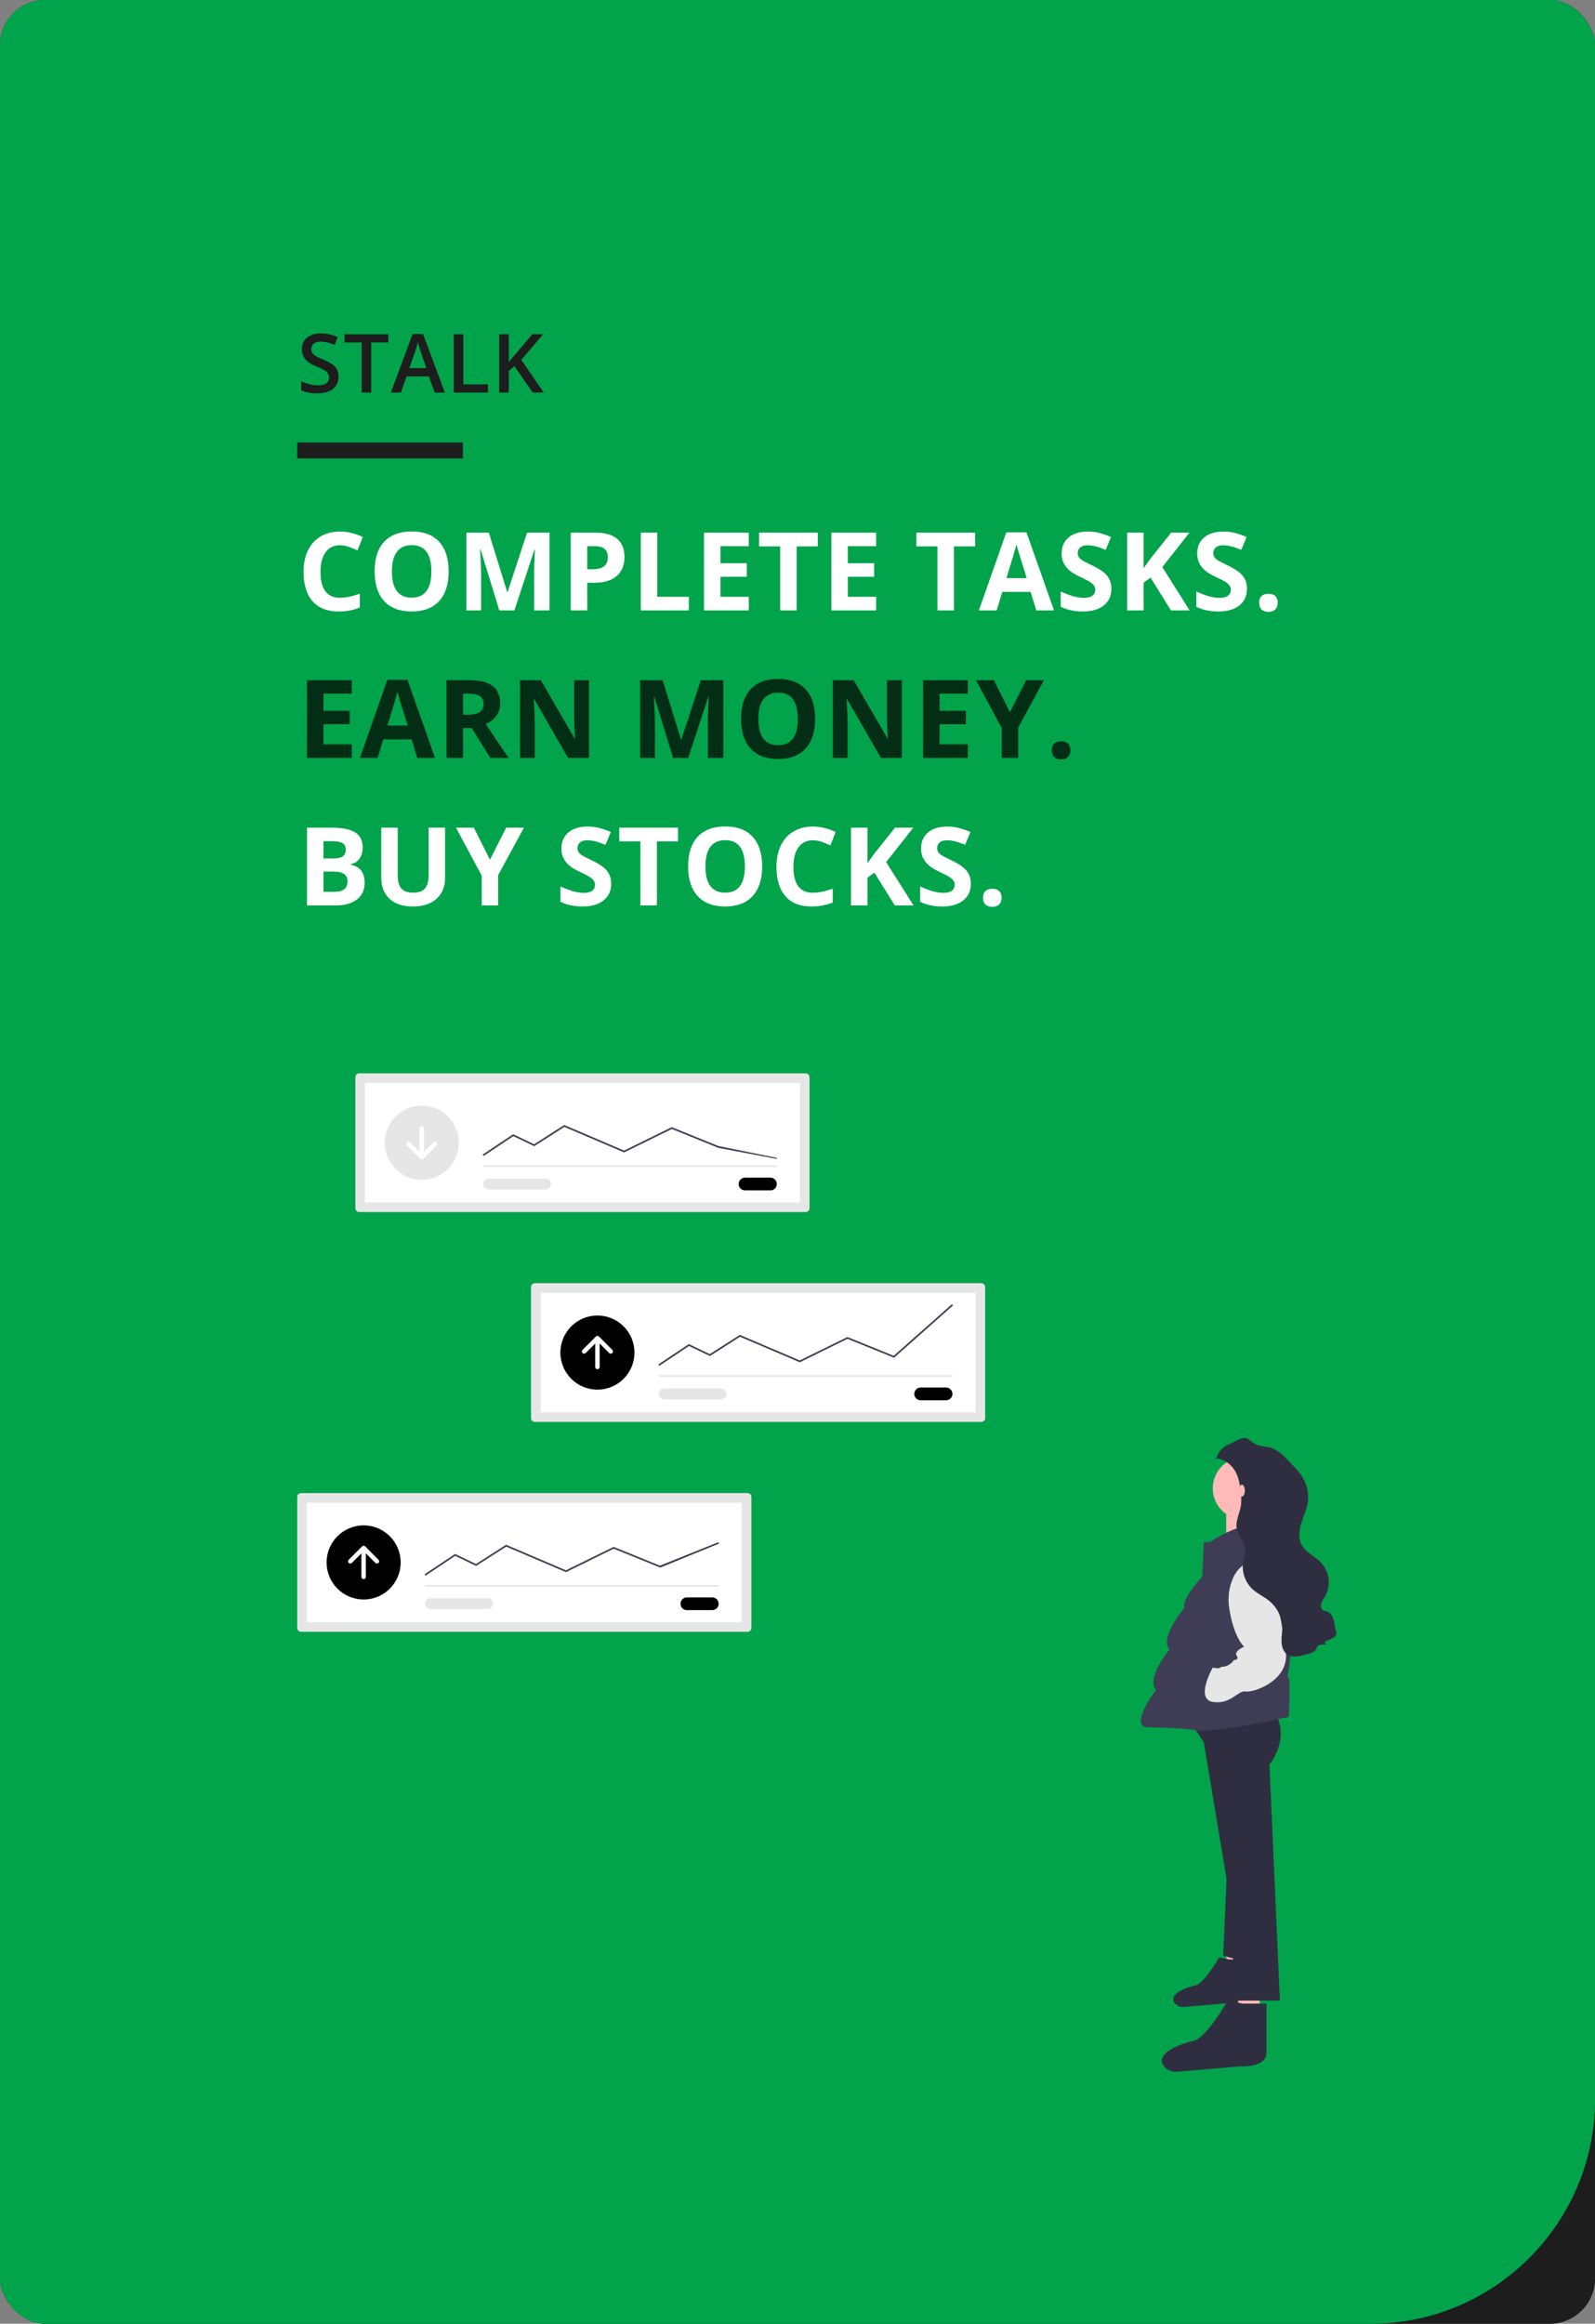<svg width="703" height="1024" viewBox="0 0 703 1024" fill="none" xmlns="http://www.w3.org/2000/svg">
<rect x="0" y="0" width="703" height="1024" fill="#808080" stroke="none"/>
<g clip-path="url(#clip0)">
<rect width="703" height="1024" rx="20" fill="#1D1D1D"/>
<rect width="1301" height="1024" fill="#1D1D1D"/>
<path d="M0 0H703V925C703 979.676 658.676 1024 604 1024H0V0Z" fill="#01A34B"/>
<path d="M149.211 166.021C149.211 168.307 148.385 170.1 146.732 171.4C145.08 172.701 142.801 173.352 139.895 173.352C136.988 173.352 134.609 172.9 132.758 171.998V168.025C133.93 168.576 135.172 169.01 136.484 169.326C137.809 169.643 139.039 169.801 140.176 169.801C141.84 169.801 143.064 169.484 143.85 168.852C144.646 168.219 145.045 167.369 145.045 166.303C145.045 165.342 144.682 164.527 143.955 163.859C143.229 163.191 141.729 162.4 139.455 161.486C137.111 160.537 135.459 159.453 134.498 158.234C133.537 157.016 133.057 155.551 133.057 153.84C133.057 151.695 133.818 150.008 135.342 148.777C136.865 147.547 138.91 146.932 141.477 146.932C143.938 146.932 146.387 147.471 148.824 148.549L147.488 151.977C145.203 151.016 143.164 150.535 141.371 150.535C140.012 150.535 138.98 150.834 138.277 151.432C137.574 152.018 137.223 152.797 137.223 153.77C137.223 154.438 137.363 155.012 137.645 155.492C137.926 155.961 138.389 156.406 139.033 156.828C139.678 157.25 140.838 157.807 142.514 158.498C144.4 159.283 145.783 160.016 146.662 160.695C147.541 161.375 148.186 162.143 148.596 162.998C149.006 163.854 149.211 164.861 149.211 166.021ZM163.603 173H159.401V150.904H151.843V147.301H171.161V150.904H163.603V173ZM191.6 173L189.033 165.863H179.207L176.693 173H172.264L181.879 147.195H186.449L196.064 173H191.6ZM187.926 162.242L185.518 155.246C185.342 154.777 185.096 154.039 184.779 153.031C184.475 152.023 184.264 151.285 184.146 150.816C183.83 152.258 183.367 153.834 182.758 155.545L180.437 162.242H187.926ZM199.997 173V147.301H204.198V169.396H215.079V173H199.997ZM239.666 173H234.797L226.728 161.363L224.25 163.385V173H220.049V147.301H224.25V159.57C225.398 158.164 226.541 156.811 227.678 155.51L234.621 147.301H239.402C234.914 152.574 231.697 156.33 229.752 158.568L239.666 173Z" fill="#1D1D1D"/>
<path d="M149.867 240.289C147.133 240.289 145.016 241.32 143.516 243.383C142.016 245.43 141.266 248.289 141.266 251.961C141.266 259.602 144.133 263.422 149.867 263.422C152.273 263.422 155.188 262.82 158.609 261.617V267.711C155.797 268.883 152.656 269.469 149.188 269.469C144.203 269.469 140.391 267.961 137.75 264.945C135.109 261.914 133.789 257.57 133.789 251.914C133.789 248.352 134.438 245.234 135.734 242.562C137.031 239.875 138.891 237.82 141.312 236.398C143.75 234.961 146.602 234.242 149.867 234.242C153.195 234.242 156.539 235.047 159.898 236.656L157.555 242.562C156.273 241.953 154.984 241.422 153.688 240.969C152.391 240.516 151.117 240.289 149.867 240.289ZM197.743 251.82C197.743 257.492 196.337 261.852 193.525 264.898C190.712 267.945 186.681 269.469 181.431 269.469C176.181 269.469 172.15 267.945 169.337 264.898C166.525 261.852 165.118 257.477 165.118 251.773C165.118 246.07 166.525 241.719 169.337 238.719C172.165 235.703 176.212 234.195 181.478 234.195C186.743 234.195 190.767 235.711 193.548 238.742C196.345 241.773 197.743 246.133 197.743 251.82ZM172.736 251.82C172.736 255.648 173.462 258.531 174.915 260.469C176.368 262.406 178.54 263.375 181.431 263.375C187.228 263.375 190.126 259.523 190.126 251.82C190.126 244.102 187.243 240.242 181.478 240.242C178.587 240.242 176.407 241.219 174.939 243.172C173.47 245.109 172.736 247.992 172.736 251.82ZM220.073 269L211.823 242.117H211.612C211.909 247.586 212.057 251.234 212.057 253.062V269H205.565V234.734H215.456L223.565 260.938H223.706L232.307 234.734H242.198V269H235.424V252.781C235.424 252.016 235.432 251.133 235.448 250.133C235.479 249.133 235.588 246.477 235.776 242.164H235.565L226.729 269H220.073ZM258.832 250.859H261.223C263.457 250.859 265.129 250.422 266.238 249.547C267.348 248.656 267.902 247.367 267.902 245.68C267.902 243.977 267.433 242.719 266.496 241.906C265.574 241.094 264.121 240.688 262.137 240.688H258.832V250.859ZM275.238 245.422C275.238 249.109 274.082 251.93 271.769 253.883C269.473 255.836 266.199 256.812 261.949 256.812H258.832V269H251.566V234.734H262.512C266.668 234.734 269.824 235.633 271.98 237.43C274.152 239.211 275.238 241.875 275.238 245.422ZM282.427 269V234.734H289.693V263H303.591V269H282.427ZM330.022 269H310.288V234.734H330.022V240.688H317.553V248.211H329.155V254.164H317.553V263H330.022V269ZM351.133 269H343.867V240.781H334.562V234.734H360.437V240.781H351.133V269ZM386.165 269H366.431V234.734H386.165V240.688H373.696V248.211H385.298V254.164H373.696V263H386.165V269ZM420.464 269H413.199V240.781H403.894V234.734H429.769V240.781H420.464V269ZM456.739 269L454.255 260.844H441.763L439.278 269H431.45L443.544 234.594H452.427L464.567 269H456.739ZM452.52 254.75C450.223 247.359 448.927 243.18 448.63 242.211C448.348 241.242 448.145 240.477 448.02 239.914C447.505 241.914 446.028 246.859 443.591 254.75H452.52ZM489.85 259.484C489.85 262.578 488.733 265.016 486.498 266.797C484.279 268.578 481.186 269.469 477.217 269.469C473.561 269.469 470.326 268.781 467.514 267.406V260.656C469.826 261.688 471.779 262.414 473.373 262.836C474.983 263.258 476.451 263.469 477.779 263.469C479.373 263.469 480.592 263.164 481.436 262.555C482.295 261.945 482.725 261.039 482.725 259.836C482.725 259.164 482.537 258.57 482.162 258.055C481.787 257.523 481.233 257.016 480.498 256.531C479.779 256.047 478.303 255.273 476.068 254.211C473.975 253.227 472.404 252.281 471.358 251.375C470.311 250.469 469.475 249.414 468.85 248.211C468.225 247.008 467.912 245.602 467.912 243.992C467.912 240.961 468.936 238.578 470.983 236.844C473.045 235.109 475.889 234.242 479.514 234.242C481.295 234.242 482.99 234.453 484.6 234.875C486.225 235.297 487.92 235.891 489.686 236.656L487.342 242.305C485.514 241.555 483.998 241.031 482.795 240.734C481.608 240.438 480.436 240.289 479.279 240.289C477.904 240.289 476.85 240.609 476.115 241.25C475.381 241.891 475.014 242.727 475.014 243.758C475.014 244.398 475.162 244.961 475.459 245.445C475.756 245.914 476.225 246.375 476.865 246.828C477.522 247.266 479.061 248.062 481.483 249.219C484.686 250.75 486.881 252.289 488.068 253.836C489.256 255.367 489.85 257.25 489.85 259.484ZM524.343 269H516.093L507.117 254.562L504.046 256.766V269H496.781V234.734H504.046V250.414L506.906 246.383L516.187 234.734H524.249L512.296 249.898L524.343 269ZM549.602 259.484C549.602 262.578 548.485 265.016 546.251 266.797C544.032 268.578 540.938 269.469 536.969 269.469C533.313 269.469 530.079 268.781 527.266 267.406V260.656C529.579 261.688 531.532 262.414 533.126 262.836C534.735 263.258 536.204 263.469 537.532 263.469C539.126 263.469 540.344 263.164 541.188 262.555C542.047 261.945 542.477 261.039 542.477 259.836C542.477 259.164 542.29 258.57 541.915 258.055C541.54 257.523 540.985 257.016 540.251 256.531C539.532 256.047 538.055 255.273 535.821 254.211C533.727 253.227 532.157 252.281 531.11 251.375C530.063 250.469 529.227 249.414 528.602 248.211C527.977 247.008 527.665 245.602 527.665 243.992C527.665 240.961 528.688 238.578 530.735 236.844C532.797 235.109 535.641 234.242 539.266 234.242C541.047 234.242 542.743 234.453 544.352 234.875C545.977 235.297 547.672 235.891 549.438 236.656L547.094 242.305C545.266 241.555 543.751 241.031 542.547 240.734C541.36 240.438 540.188 240.289 539.032 240.289C537.657 240.289 536.602 240.609 535.868 241.25C535.133 241.891 534.766 242.727 534.766 243.758C534.766 244.398 534.915 244.961 535.212 245.445C535.508 245.914 535.977 246.375 536.618 246.828C537.274 247.266 538.813 248.062 541.235 249.219C544.438 250.75 546.633 252.289 547.821 253.836C549.008 255.367 549.602 257.25 549.602 259.484ZM554.963 265.648C554.963 264.336 555.314 263.344 556.017 262.672C556.721 262 557.744 261.664 559.088 261.664C560.385 261.664 561.385 262.008 562.088 262.695C562.807 263.383 563.166 264.367 563.166 265.648C563.166 266.883 562.807 267.859 562.088 268.578C561.369 269.281 560.369 269.633 559.088 269.633C557.775 269.633 556.76 269.289 556.041 268.602C555.322 267.898 554.963 266.914 554.963 265.648ZM135.312 364.734H145.977C150.836 364.734 154.359 365.43 156.547 366.82C158.75 368.195 159.852 370.391 159.852 373.406C159.852 375.453 159.367 377.133 158.398 378.445C157.445 379.758 156.172 380.547 154.578 380.812V381.047C156.75 381.531 158.312 382.438 159.266 383.766C160.234 385.094 160.719 386.859 160.719 389.062C160.719 392.188 159.586 394.625 157.32 396.375C155.07 398.125 152.008 399 148.133 399H135.312V364.734ZM142.578 378.305H146.797C148.766 378.305 150.188 378 151.062 377.391C151.953 376.781 152.398 375.773 152.398 374.367C152.398 373.055 151.914 372.117 150.945 371.555C149.992 370.977 148.477 370.688 146.398 370.688H142.578V378.305ZM142.578 384.07V393H147.312C149.312 393 150.789 392.617 151.742 391.852C152.695 391.086 153.172 389.914 153.172 388.336C153.172 385.492 151.141 384.07 147.078 384.07H142.578ZM196.173 364.734V386.906C196.173 389.438 195.603 391.656 194.462 393.562C193.337 395.469 191.704 396.93 189.564 397.945C187.423 398.961 184.892 399.469 181.97 399.469C177.564 399.469 174.142 398.344 171.704 396.094C169.267 393.828 168.048 390.734 168.048 386.812V364.734H175.29V385.711C175.29 388.352 175.822 390.289 176.884 391.523C177.947 392.758 179.704 393.375 182.158 393.375C184.533 393.375 186.251 392.758 187.314 391.523C188.392 390.273 188.931 388.32 188.931 385.664V364.734H196.173ZM215.948 378.844L223.096 364.734H230.924L219.557 385.664V399H212.338V385.898L200.971 364.734H208.846L215.948 378.844ZM269.372 389.484C269.372 392.578 268.255 395.016 266.021 396.797C263.802 398.578 260.708 399.469 256.739 399.469C253.083 399.469 249.849 398.781 247.036 397.406V390.656C249.349 391.688 251.302 392.414 252.896 392.836C254.505 393.258 255.974 393.469 257.302 393.469C258.896 393.469 260.114 393.164 260.958 392.555C261.817 391.945 262.247 391.039 262.247 389.836C262.247 389.164 262.06 388.57 261.685 388.055C261.31 387.523 260.755 387.016 260.021 386.531C259.302 386.047 257.825 385.273 255.591 384.211C253.497 383.227 251.927 382.281 250.88 381.375C249.833 380.469 248.997 379.414 248.372 378.211C247.747 377.008 247.435 375.602 247.435 373.992C247.435 370.961 248.458 368.578 250.505 366.844C252.567 365.109 255.411 364.242 259.036 364.242C260.817 364.242 262.513 364.453 264.122 364.875C265.747 365.297 267.442 365.891 269.208 366.656L266.864 372.305C265.036 371.555 263.521 371.031 262.317 370.734C261.13 370.438 259.958 370.289 258.802 370.289C257.427 370.289 256.372 370.609 255.638 371.25C254.903 371.891 254.536 372.727 254.536 373.758C254.536 374.398 254.685 374.961 254.982 375.445C255.278 375.914 255.747 376.375 256.388 376.828C257.044 377.266 258.583 378.062 261.005 379.219C264.208 380.75 266.403 382.289 267.591 383.836C268.778 385.367 269.372 387.25 269.372 389.484ZM289.522 399H282.256V370.781H272.952V364.734H298.827V370.781H289.522V399ZM335.922 381.82C335.922 387.492 334.515 391.852 331.703 394.898C328.89 397.945 324.859 399.469 319.609 399.469C314.359 399.469 310.328 397.945 307.515 394.898C304.703 391.852 303.297 387.477 303.297 381.773C303.297 376.07 304.703 371.719 307.515 368.719C310.343 365.703 314.39 364.195 319.656 364.195C324.922 364.195 328.945 365.711 331.726 368.742C334.523 371.773 335.922 376.133 335.922 381.82ZM310.914 381.82C310.914 385.648 311.64 388.531 313.093 390.469C314.547 392.406 316.718 393.375 319.609 393.375C325.406 393.375 328.304 389.523 328.304 381.82C328.304 374.102 325.422 370.242 319.656 370.242C316.765 370.242 314.586 371.219 313.117 373.172C311.648 375.109 310.914 377.992 310.914 381.82ZM358.298 370.289C355.563 370.289 353.446 371.32 351.946 373.383C350.446 375.43 349.696 378.289 349.696 381.961C349.696 389.602 352.563 393.422 358.298 393.422C360.704 393.422 363.618 392.82 367.04 391.617V397.711C364.227 398.883 361.087 399.469 357.618 399.469C352.634 399.469 348.821 397.961 346.181 394.945C343.54 391.914 342.22 387.57 342.22 381.914C342.22 378.352 342.868 375.234 344.165 372.562C345.462 369.875 347.321 367.82 349.743 366.398C352.181 364.961 355.032 364.242 358.298 364.242C361.626 364.242 364.97 365.047 368.329 366.656L365.985 372.562C364.704 371.953 363.415 371.422 362.118 370.969C360.821 370.516 359.548 370.289 358.298 370.289ZM402.635 399H394.385L385.408 384.562L382.338 386.766V399H375.072V364.734H382.338V380.414L385.197 376.383L394.479 364.734H402.541L390.588 379.898L402.635 399ZM427.894 389.484C427.894 392.578 426.777 395.016 424.543 396.797C422.324 398.578 419.23 399.469 415.261 399.469C411.605 399.469 408.371 398.781 405.558 397.406V390.656C407.871 391.688 409.824 392.414 411.418 392.836C413.027 393.258 414.496 393.469 415.824 393.469C417.418 393.469 418.636 393.164 419.48 392.555C420.339 391.945 420.769 391.039 420.769 389.836C420.769 389.164 420.582 388.57 420.207 388.055C419.832 387.523 419.277 387.016 418.543 386.531C417.824 386.047 416.347 385.273 414.113 384.211C412.019 383.227 410.449 382.281 409.402 381.375C408.355 380.469 407.519 379.414 406.894 378.211C406.269 377.008 405.957 375.602 405.957 373.992C405.957 370.961 406.98 368.578 409.027 366.844C411.089 365.109 413.933 364.242 417.558 364.242C419.339 364.242 421.035 364.453 422.644 364.875C424.269 365.297 425.964 365.891 427.73 366.656L425.386 372.305C423.558 371.555 422.043 371.031 420.839 370.734C419.652 370.438 418.48 370.289 417.324 370.289C415.949 370.289 414.894 370.609 414.16 371.25C413.425 371.891 413.058 372.727 413.058 373.758C413.058 374.398 413.207 374.961 413.503 375.445C413.8 375.914 414.269 376.375 414.91 376.828C415.566 377.266 417.105 378.062 419.527 379.219C422.73 380.75 424.925 382.289 426.113 383.836C427.3 385.367 427.894 387.25 427.894 389.484ZM433.255 395.648C433.255 394.336 433.606 393.344 434.309 392.672C435.013 392 436.036 391.664 437.38 391.664C438.677 391.664 439.677 392.008 440.38 392.695C441.098 393.383 441.458 394.367 441.458 395.648C441.458 396.883 441.098 397.859 440.38 398.578C439.661 399.281 438.661 399.633 437.38 399.633C436.067 399.633 435.052 399.289 434.333 398.602C433.614 397.898 433.255 396.914 433.255 395.648Z" fill="white"/>
<path d="M155.047 334H135.312V299.734H155.047V305.688H142.578V313.211H154.18V319.164H142.578V328H155.047V334ZM183.915 334L181.431 325.844H168.939L166.454 334H158.626L170.72 299.594H179.603L191.743 334H183.915ZM179.697 319.75C177.4 312.359 176.103 308.18 175.806 307.211C175.525 306.242 175.322 305.477 175.197 304.914C174.681 306.914 173.204 311.859 170.767 319.75H179.697ZM204.065 314.945H206.409C208.706 314.945 210.401 314.562 211.495 313.797C212.588 313.031 213.135 311.828 213.135 310.188C213.135 308.562 212.573 307.406 211.448 306.719C210.338 306.031 208.612 305.688 206.268 305.688H204.065V314.945ZM204.065 320.852V334H196.799V299.734H206.784C211.44 299.734 214.885 300.586 217.12 302.289C219.354 303.977 220.471 306.547 220.471 310C220.471 312.016 219.917 313.812 218.807 315.391C217.698 316.953 216.127 318.18 214.096 319.07C219.252 326.773 222.612 331.75 224.174 334H216.112L207.932 320.852H204.065ZM259.605 334H250.371L235.465 308.078H235.254C235.551 312.656 235.699 315.922 235.699 317.875V334H229.207V299.734H238.371L253.254 325.398H253.418C253.183 320.945 253.066 317.797 253.066 315.953V299.734H259.605V334ZM296.67 334L288.42 307.117H288.209C288.506 312.586 288.655 316.234 288.655 318.062V334H282.163V299.734H292.053L300.163 325.938H300.303L308.905 299.734H318.795V334H312.022V317.781C312.022 317.016 312.03 316.133 312.045 315.133C312.077 314.133 312.186 311.477 312.373 307.164H312.163L303.327 334H296.67ZM359.265 316.82C359.265 322.492 357.859 326.852 355.047 329.898C352.234 332.945 348.203 334.469 342.953 334.469C337.703 334.469 333.672 332.945 330.859 329.898C328.047 326.852 326.64 322.477 326.64 316.773C326.64 311.07 328.047 306.719 330.859 303.719C333.687 300.703 337.734 299.195 343 299.195C348.265 299.195 352.289 300.711 355.07 303.742C357.867 306.773 359.265 311.133 359.265 316.82ZM334.258 316.82C334.258 320.648 334.984 323.531 336.437 325.469C337.89 327.406 340.062 328.375 342.953 328.375C348.75 328.375 351.648 324.523 351.648 316.82C351.648 309.102 348.765 305.242 343 305.242C340.109 305.242 337.929 306.219 336.461 308.172C334.992 310.109 334.258 312.992 334.258 316.82ZM397.485 334H388.251L373.345 308.078H373.134C373.431 312.656 373.579 315.922 373.579 317.875V334H367.087V299.734H376.251L391.134 325.398H391.298C391.063 320.945 390.946 317.797 390.946 315.953V299.734H397.485V334ZM426.588 334H406.854V299.734H426.588V305.688H414.119V313.211H425.721V319.164H414.119V328H426.588V334ZM445.144 313.844L452.293 299.734H460.121L448.753 320.664V334H441.535V320.898L430.168 299.734H438.043L445.144 313.844ZM463.583 330.648C463.583 329.336 463.934 328.344 464.638 327.672C465.341 327 466.364 326.664 467.708 326.664C469.005 326.664 470.005 327.008 470.708 327.695C471.427 328.383 471.786 329.367 471.786 330.648C471.786 331.883 471.427 332.859 470.708 333.578C469.989 334.281 468.989 334.633 467.708 334.633C466.395 334.633 465.38 334.289 464.661 333.602C463.942 332.898 463.583 331.914 463.583 330.648Z" fill="#022E16"/>
<rect x="131" y="195" width="73" height="7" fill="#1D1D1D"/>
<g clip-path="url(#clip1)">
<path d="M540.527 859.822V868.072L547.397 868.53L546.939 858.907L540.527 859.822Z" fill="#FEB9B9"/>
<path d="M541.901 863.489L537.32 862.573C537.32 862.573 530.908 874.029 526.786 874.946C523.179 875.748 514.662 878.656 517.806 882.747C518.278 883.334 518.889 883.794 519.584 884.085C520.279 884.376 521.035 884.488 521.784 884.412L541.443 882.735C541.443 882.735 549.229 883.193 549.229 878.61V863.487L541.901 863.489Z" fill="#2F2E41"/>
<path d="M541.1 817.12L539.127 861.867L551.623 865.158L541.1 817.12Z" fill="#2F2E41"/>
<path d="M545.704 877.661V889.506L555.569 890.164L554.911 876.345L545.704 877.661Z" fill="#FEB9B9"/>
<path d="M525.316 759.87L530.577 767.766L542.415 838.835L544.389 881.611H564.12L559.516 777.639C559.516 777.639 568.723 766.452 562.147 755.266L525.316 759.87Z" fill="#2F2E41"/>
<path d="M547.677 882.925L541.1 881.609C541.1 881.609 531.892 898.061 525.973 899.376C520.899 900.504 509.061 904.533 512.823 910.219C513.48 911.167 514.378 911.922 515.424 912.406C516.471 912.889 517.627 913.083 518.774 912.968L547.022 910.562C547.022 910.562 558.202 911.221 558.202 904.64V882.925H547.677Z" fill="#2F2E41"/>
<path d="M548.335 669.717C555.963 669.717 562.146 663.53 562.146 655.898C562.146 648.266 555.963 642.079 548.335 642.079C540.707 642.079 534.524 648.266 534.524 655.898C534.524 663.53 540.707 669.717 548.335 669.717Z" fill="#FEB9B9"/>
<path d="M540.443 663.136V682.878C540.443 683.536 555.569 681.562 555.569 681.562C555.569 681.562 556.227 663.137 556.227 661.163L540.443 663.136Z" fill="#FEB9B9"/>
<path d="M556.885 671.692C556.885 671.692 548.335 669.717 533.208 679.588H530.578L529.92 694.723C529.92 694.723 520.713 704.595 522.028 708.543C522.028 708.543 510.848 721.704 515.451 726.968C515.451 726.968 504.928 739.471 509.532 744.735C509.532 744.735 498.352 759.212 504.928 761.187C504.928 761.187 519.397 761.187 527.289 762.503C535.181 763.819 568.064 756.581 568.064 756.581C568.064 756.581 568.722 739.471 568.064 739.471H567.407C567.407 739.471 570.037 723.678 568.722 723.019C568.722 723.019 569.38 705.252 567.407 704.594L556.885 671.692Z" fill="#3F3D56"/>
<path d="M554.773 686.844C552.36 687.172 550.07 688.105 548.114 689.556C546.158 691.006 544.6 692.928 543.584 695.142C541.683 699.334 541.048 703.991 541.757 708.54C543.73 721.702 548.334 725.649 548.334 725.649C548.334 725.649 543.73 727.623 545.045 729.597C546.361 731.572 543.73 731.572 543.73 731.572C543.73 731.572 543.73 732.23 541.757 733.546C539.784 734.862 538.468 734.204 537.81 734.862C537.153 735.52 534.522 734.862 534.522 734.862C534.522 734.862 526.63 748.681 534.522 749.997C542.414 751.314 545.702 744.733 548.991 745.391C552.279 746.049 568.063 740.784 566.747 728.281C565.432 715.778 559.513 686.166 554.909 686.825L554.773 686.844Z" fill="#E6E6E6"/>
<path d="M536.133 642.731C536.47 641.372 537.121 640.112 538.035 639.051C538.948 637.99 540.098 637.16 541.391 636.626C543.979 635.583 547.72 632.585 550.068 634.094C551.115 634.767 552.016 635.661 553.105 636.267C554.864 637.243 556.946 637.381 558.932 637.706C563.926 638.527 568.11 644.039 571.6 647.709C575.089 651.378 577.104 656.55 576.477 661.574C576.063 664.889 574.574 667.958 573.589 671.15C572.604 674.342 572.162 677.966 573.759 680.897C575.59 684.262 579.548 685.806 582.22 688.55C584.078 690.544 585.249 693.08 585.564 695.788C585.879 698.495 585.32 701.233 583.97 703.6C583.286 704.536 582.729 705.559 582.314 706.642C582.004 707.759 582.279 709.163 583.307 709.698C583.777 709.882 584.262 710.022 584.758 710.115C586.405 710.612 587.409 712.304 587.849 713.969C588.288 715.634 588.326 717.394 588.867 719.029C590.189 723.021 581.101 722.59 584.757 724.664C577.533 724.47 583.229 727.134 576.238 728.967C573.233 729.754 569.764 730.833 567.251 729.007C565.528 727.755 564.871 725.468 564.822 723.341C564.773 721.214 565.216 719.093 565.17 716.963C565.066 714.656 564.456 712.401 563.384 710.356C562.312 708.311 560.803 706.527 558.966 705.13C556.813 703.461 554.282 702.305 552.246 700.494C550.516 698.92 549.213 696.932 548.461 694.717C547.708 692.502 547.53 690.132 547.943 687.829C548.258 686.176 548.883 684.55 548.79 682.87C548.604 679.554 545.72 676.96 545.101 673.697C544.451 670.27 546.4 666.93 546.943 663.487C547.193 661.39 547.156 659.268 546.831 657.18C546.423 653.717 545.807 650.124 543.755 647.305C541.824 644.654 539.152 642.894 535.879 642.7C534.824 642.638 536.301 641.733 535.879 642.7" fill="#2F2E41"/>
<path d="M547.348 659.518C548.075 659.518 548.664 658.339 548.664 656.885C548.664 655.431 548.075 654.253 547.348 654.253C546.622 654.253 546.033 655.431 546.033 656.885C546.033 658.339 546.622 659.518 547.348 659.518Z" fill="#FEB9B9"/>
<path d="M158.317 473C157.868 473 157.438 473.179 157.121 473.496C156.804 473.814 156.625 474.244 156.625 474.693V532.438C156.625 532.887 156.804 533.317 157.121 533.635C157.438 533.952 157.868 534.131 158.317 534.131H355.105C355.553 534.131 355.983 533.952 356.3 533.635C356.618 533.317 356.796 532.887 356.797 532.438V474.693C356.796 474.244 356.618 473.814 356.3 473.496C355.983 473.179 355.553 473 355.105 473H158.317Z" fill="#E6E6E6"/>
<path d="M160.865 529.889H352.556V477.242H160.865V529.889Z" fill="white"/>
<path d="M328.36 518.967C327.616 518.967 326.903 519.262 326.378 519.788C325.852 520.314 325.557 521.027 325.557 521.771C325.557 522.515 325.852 523.228 326.378 523.754C326.903 524.28 327.616 524.576 328.36 524.576H339.571C340.314 524.576 341.027 524.28 341.553 523.754C342.079 523.228 342.374 522.515 342.374 521.771C342.374 521.027 342.079 520.314 341.553 519.788C341.027 519.262 340.314 518.967 339.571 518.967H328.36Z" fill="black"/>
<path d="M342.374 513.527H212.951V514.265H342.374V513.527Z" fill="#E6E6E6"/>
<path d="M185.897 519.9C194.913 519.9 202.222 512.587 202.222 503.565C202.222 494.544 194.913 487.231 185.897 487.231C176.881 487.231 169.572 494.544 169.572 503.565C169.572 512.587 176.881 519.9 185.897 519.9Z" fill="#E6E6E6"/>
<path d="M213.157 509.406L212.748 508.792L226.196 499.821L235.419 504.251L248.684 495.771L248.863 495.847L275.072 507.034L296.086 496.705L316.491 504.983L342.131 510.198L342.62 510.75L316.638 505.839L296.114 497.513L275.092 507.845L248.752 496.602L235.469 505.093L226.255 500.668L213.157 509.406Z" fill="#3F3D56"/>
<path d="M215.347 519.353C214.718 519.363 214.119 519.621 213.677 520.069C213.236 520.518 212.989 521.122 212.989 521.751C212.989 522.381 213.236 522.985 213.677 523.433C214.119 523.882 214.718 524.139 215.347 524.149H240.421C241.056 524.159 241.669 523.915 242.125 523.473C242.581 523.031 242.843 522.425 242.853 521.79C242.863 521.154 242.621 520.541 242.179 520.084C241.737 519.627 241.133 519.364 240.498 519.353C240.472 519.353 240.446 519.353 240.421 519.353H215.347Z" fill="#E6E6E6"/>
<path d="M192.464 503.363C192.373 503.272 192.265 503.199 192.146 503.15C192.028 503.101 191.9 503.076 191.772 503.076C191.643 503.076 191.516 503.101 191.397 503.15C191.278 503.199 191.17 503.272 191.079 503.363L186.876 507.568V497.198C186.876 496.938 186.772 496.69 186.589 496.507C186.405 496.324 186.157 496.221 185.897 496.221C185.638 496.221 185.389 496.324 185.206 496.507C185.022 496.69 184.919 496.938 184.918 497.198V507.568L180.715 503.363C180.624 503.271 180.516 503.199 180.398 503.149C180.279 503.1 180.151 503.074 180.023 503.074C179.894 503.074 179.766 503.099 179.647 503.149C179.528 503.198 179.42 503.27 179.329 503.361C179.238 503.452 179.166 503.56 179.117 503.679C179.068 503.799 179.042 503.926 179.042 504.055C179.043 504.184 179.068 504.311 179.118 504.43C179.167 504.549 179.239 504.657 179.331 504.748L185.205 510.626C185.389 510.81 185.638 510.913 185.897 510.913C186.157 510.913 186.406 510.81 186.59 510.626L192.464 504.748C192.648 504.564 192.751 504.315 192.751 504.055C192.751 503.795 192.648 503.546 192.464 503.363V503.363Z" fill="white"/>
<path d="M235.737 565.481C235.288 565.482 234.858 565.66 234.541 565.978C234.224 566.295 234.045 566.726 234.045 567.174V624.919C234.045 625.368 234.224 625.799 234.541 626.116C234.858 626.433 235.288 626.612 235.737 626.612H432.525C432.974 626.612 433.404 626.433 433.721 626.116C434.038 625.799 434.217 625.368 434.217 624.919V567.174C434.217 566.726 434.038 566.295 433.721 565.978C433.404 565.66 432.974 565.482 432.525 565.481H235.737Z" fill="#E6E6E6"/>
<path d="M238.285 622.37H429.977V569.724H238.285V622.37Z" fill="white"/>
<path d="M405.78 611.449C405.037 611.449 404.324 611.744 403.798 612.27C403.272 612.796 402.977 613.51 402.977 614.254C402.977 614.997 403.272 615.711 403.798 616.237C404.324 616.763 405.037 617.058 405.78 617.058H416.99C417.734 617.058 418.447 616.763 418.972 616.237C419.498 615.711 419.793 614.997 419.793 614.254C419.793 613.51 419.498 612.796 418.972 612.27C418.447 611.744 417.734 611.449 416.99 611.449H405.779H405.78Z" fill="black"/>
<path d="M419.795 606.009H290.371V606.747H419.795V606.009Z" fill="#E6E6E6"/>
<path d="M263.317 612.382C272.333 612.382 279.642 605.069 279.642 596.047C279.642 587.026 272.333 579.713 263.317 579.713C254.301 579.713 246.992 587.026 246.992 596.047C246.992 605.069 254.301 612.382 263.317 612.382Z" fill="black"/>
<path d="M290.576 601.888L290.166 601.274L303.615 592.303L312.838 596.733L326.103 588.253L326.282 588.329L352.491 599.516L373.505 589.187L393.91 597.464L419.55 574.742L420.039 575.294L394.057 598.319L373.533 589.993L352.512 600.325L326.172 589.082L312.889 597.574L303.677 593.15L290.576 601.888Z" fill="#3F3D56"/>
<path d="M292.768 611.835C292.453 611.829 292.14 611.886 291.848 612.002C291.555 612.118 291.288 612.29 291.062 612.509C290.836 612.728 290.655 612.99 290.53 613.279C290.404 613.568 290.337 613.879 290.332 614.193C290.327 614.508 290.384 614.821 290.5 615.114C290.615 615.407 290.788 615.674 291.007 615.901C291.225 616.127 291.487 616.308 291.776 616.433C292.064 616.558 292.375 616.625 292.69 616.63C292.716 616.631 292.742 616.631 292.768 616.63H317.841C318.47 616.62 319.07 616.363 319.511 615.915C319.952 615.466 320.2 614.862 320.2 614.233C320.2 613.603 319.952 612.999 319.511 612.55C319.07 612.102 318.47 611.845 317.841 611.835H292.768Z" fill="#E6E6E6"/>
<path d="M256.75 596.25C256.841 596.341 256.949 596.413 257.068 596.462C257.187 596.512 257.314 596.537 257.443 596.537C257.571 596.537 257.699 596.512 257.817 596.462C257.936 596.413 258.044 596.341 258.135 596.25L262.338 592.045V602.415C262.338 602.675 262.441 602.924 262.625 603.107C262.808 603.291 263.057 603.394 263.317 603.394C263.577 603.394 263.826 603.291 264.009 603.107C264.193 602.924 264.296 602.675 264.296 602.415V592.045L268.499 596.25C268.59 596.341 268.698 596.413 268.817 596.462C268.936 596.512 269.063 596.537 269.192 596.537C269.32 596.537 269.447 596.512 269.566 596.462C269.685 596.413 269.793 596.341 269.884 596.25C269.975 596.159 270.047 596.051 270.096 595.932C270.145 595.813 270.171 595.686 270.171 595.557C270.171 595.429 270.145 595.301 270.096 595.183C270.047 595.064 269.975 594.956 269.884 594.865L264.009 588.987C263.826 588.803 263.577 588.7 263.317 588.7C263.057 588.7 262.808 588.803 262.625 588.987L256.75 594.865C256.567 595.048 256.464 595.298 256.464 595.557C256.464 595.817 256.567 596.066 256.75 596.25V596.25Z" fill="white"/>
<path d="M132.692 657.963C132.243 657.964 131.813 658.142 131.496 658.46C131.179 658.777 131 659.207 131 659.656V717.401C131 717.85 131.179 718.28 131.496 718.598C131.813 718.915 132.243 719.094 132.692 719.094H329.48C329.928 719.094 330.358 718.915 330.675 718.598C330.993 718.28 331.171 717.85 331.172 717.401V659.656C331.171 659.207 330.993 658.777 330.675 658.46C330.358 658.142 329.928 657.964 329.48 657.963H132.692Z" fill="#E6E6E6"/>
<path d="M135.24 714.852H326.932V662.205H135.24V714.852Z" fill="white"/>
<path d="M302.735 703.93C301.991 703.93 301.278 704.226 300.753 704.752C300.227 705.278 299.932 705.991 299.932 706.735C299.932 707.479 300.227 708.192 300.753 708.718C301.278 709.244 301.991 709.539 302.735 709.539H313.946C314.689 709.539 315.402 709.244 315.928 708.718C316.454 708.192 316.749 707.479 316.749 706.735C316.749 705.991 316.454 705.278 315.928 704.752C315.402 704.226 314.689 703.93 313.946 703.93H302.735Z" fill="black"/>
<path d="M316.749 698.49H187.325V699.229H316.749V698.49Z" fill="#E6E6E6"/>
<path d="M160.272 704.863C169.288 704.863 176.598 697.55 176.598 688.529C176.598 679.507 169.288 672.194 160.272 672.194C151.256 672.194 143.947 679.507 143.947 688.529C143.947 697.55 151.256 704.863 160.272 704.863Z" fill="black"/>
<path d="M187.53 694.37L187.121 693.756L200.57 684.785L209.792 689.214L223.058 680.732L249.446 691.994L270.459 681.665L290.862 689.946L316.502 679.64L316.991 680.192L291.012 690.802L270.488 682.476L249.467 692.808L223.127 681.565L209.844 690.057L200.63 685.632L187.53 694.37Z" fill="#3F3D56"/>
<path d="M189.722 704.316C189.094 704.326 188.494 704.583 188.053 705.032C187.611 705.48 187.364 706.085 187.364 706.714C187.364 707.343 187.611 707.947 188.053 708.396C188.494 708.845 189.094 709.102 189.722 709.112H214.796C215.431 709.122 216.045 708.88 216.502 708.437C216.959 707.995 217.221 707.389 217.231 706.753C217.242 706.117 216.999 705.503 216.557 705.046C216.115 704.589 215.51 704.326 214.874 704.316C214.848 704.316 214.822 704.316 214.796 704.316H189.722Z" fill="#E6E6E6"/>
<path d="M153.706 688.732C153.796 688.823 153.904 688.895 154.023 688.944C154.142 688.993 154.269 689.018 154.398 689.018C154.526 689.018 154.654 688.993 154.773 688.944C154.891 688.895 154.999 688.823 155.09 688.732L159.293 684.526V694.896C159.293 695.025 159.318 695.153 159.367 695.272C159.416 695.391 159.488 695.499 159.579 695.591C159.67 695.682 159.778 695.754 159.897 695.804C160.016 695.853 160.144 695.878 160.272 695.878C160.401 695.878 160.529 695.853 160.648 695.804C160.766 695.754 160.875 695.682 160.965 695.591C161.056 695.499 161.129 695.391 161.178 695.272C161.227 695.153 161.252 695.025 161.251 694.896V684.526L165.454 688.732C165.545 688.823 165.653 688.895 165.772 688.945C165.891 688.994 166.018 689.02 166.147 689.02C166.276 689.02 166.403 688.995 166.522 688.945C166.641 688.896 166.749 688.824 166.84 688.733C166.931 688.642 167.004 688.534 167.053 688.415C167.102 688.296 167.127 688.168 167.127 688.039C167.127 687.91 167.101 687.783 167.052 687.664C167.003 687.545 166.93 687.437 166.839 687.346L160.965 681.468C160.781 681.285 160.532 681.181 160.272 681.181C160.013 681.181 159.764 681.285 159.58 681.468L153.706 687.346C153.522 687.53 153.419 687.779 153.419 688.039C153.419 688.299 153.522 688.548 153.706 688.732V688.732Z" fill="white"/>
</g>
<path d="M0 0H703V925C703 979.676 658.676 1024 604 1024H0V0Z" fill="#01A34B"/>
<path d="M149.211 166.021C149.211 168.307 148.385 170.1 146.732 171.4C145.08 172.701 142.801 173.352 139.895 173.352C136.988 173.352 134.609 172.9 132.758 171.998V168.025C133.93 168.576 135.172 169.01 136.484 169.326C137.809 169.643 139.039 169.801 140.176 169.801C141.84 169.801 143.064 169.484 143.85 168.852C144.646 168.219 145.045 167.369 145.045 166.303C145.045 165.342 144.682 164.527 143.955 163.859C143.229 163.191 141.729 162.4 139.455 161.486C137.111 160.537 135.459 159.453 134.498 158.234C133.537 157.016 133.057 155.551 133.057 153.84C133.057 151.695 133.818 150.008 135.342 148.777C136.865 147.547 138.91 146.932 141.477 146.932C143.938 146.932 146.387 147.471 148.824 148.549L147.488 151.977C145.203 151.016 143.164 150.535 141.371 150.535C140.012 150.535 138.98 150.834 138.277 151.432C137.574 152.018 137.223 152.797 137.223 153.77C137.223 154.438 137.363 155.012 137.645 155.492C137.926 155.961 138.389 156.406 139.033 156.828C139.678 157.25 140.838 157.807 142.514 158.498C144.4 159.283 145.783 160.016 146.662 160.695C147.541 161.375 148.186 162.143 148.596 162.998C149.006 163.854 149.211 164.861 149.211 166.021ZM163.603 173H159.401V150.904H151.843V147.301H171.161V150.904H163.603V173ZM191.6 173L189.033 165.863H179.207L176.693 173H172.264L181.879 147.195H186.449L196.064 173H191.6ZM187.926 162.242L185.518 155.246C185.342 154.777 185.096 154.039 184.779 153.031C184.475 152.023 184.264 151.285 184.146 150.816C183.83 152.258 183.367 153.834 182.758 155.545L180.437 162.242H187.926ZM199.997 173V147.301H204.198V169.396H215.079V173H199.997ZM239.666 173H234.797L226.728 161.363L224.25 163.385V173H220.049V147.301H224.25V159.57C225.398 158.164 226.541 156.811 227.678 155.51L234.621 147.301H239.402C234.914 152.574 231.697 156.33 229.752 158.568L239.666 173Z" fill="#1D1D1D"/>
<path d="M149.867 240.289C147.133 240.289 145.016 241.32 143.516 243.383C142.016 245.43 141.266 248.289 141.266 251.961C141.266 259.602 144.133 263.422 149.867 263.422C152.273 263.422 155.188 262.82 158.609 261.617V267.711C155.797 268.883 152.656 269.469 149.188 269.469C144.203 269.469 140.391 267.961 137.75 264.945C135.109 261.914 133.789 257.57 133.789 251.914C133.789 248.352 134.438 245.234 135.734 242.562C137.031 239.875 138.891 237.82 141.312 236.398C143.75 234.961 146.602 234.242 149.867 234.242C153.195 234.242 156.539 235.047 159.898 236.656L157.555 242.562C156.273 241.953 154.984 241.422 153.688 240.969C152.391 240.516 151.117 240.289 149.867 240.289ZM197.743 251.82C197.743 257.492 196.337 261.852 193.525 264.898C190.712 267.945 186.681 269.469 181.431 269.469C176.181 269.469 172.15 267.945 169.337 264.898C166.525 261.852 165.118 257.477 165.118 251.773C165.118 246.07 166.525 241.719 169.337 238.719C172.165 235.703 176.212 234.195 181.478 234.195C186.743 234.195 190.767 235.711 193.548 238.742C196.345 241.773 197.743 246.133 197.743 251.82ZM172.736 251.82C172.736 255.648 173.462 258.531 174.915 260.469C176.368 262.406 178.54 263.375 181.431 263.375C187.228 263.375 190.126 259.523 190.126 251.82C190.126 244.102 187.243 240.242 181.478 240.242C178.587 240.242 176.407 241.219 174.939 243.172C173.47 245.109 172.736 247.992 172.736 251.82ZM220.073 269L211.823 242.117H211.612C211.909 247.586 212.057 251.234 212.057 253.062V269H205.565V234.734H215.456L223.565 260.938H223.706L232.307 234.734H242.198V269H235.424V252.781C235.424 252.016 235.432 251.133 235.448 250.133C235.479 249.133 235.588 246.477 235.776 242.164H235.565L226.729 269H220.073ZM258.832 250.859H261.223C263.457 250.859 265.129 250.422 266.238 249.547C267.348 248.656 267.902 247.367 267.902 245.68C267.902 243.977 267.433 242.719 266.496 241.906C265.574 241.094 264.121 240.688 262.137 240.688H258.832V250.859ZM275.238 245.422C275.238 249.109 274.082 251.93 271.769 253.883C269.473 255.836 266.199 256.812 261.949 256.812H258.832V269H251.566V234.734H262.512C266.668 234.734 269.824 235.633 271.98 237.43C274.152 239.211 275.238 241.875 275.238 245.422ZM282.427 269V234.734H289.693V263H303.591V269H282.427ZM330.022 269H310.288V234.734H330.022V240.688H317.553V248.211H329.155V254.164H317.553V263H330.022V269ZM351.133 269H343.867V240.781H334.562V234.734H360.437V240.781H351.133V269ZM386.165 269H366.431V234.734H386.165V240.688H373.696V248.211H385.298V254.164H373.696V263H386.165V269ZM420.464 269H413.199V240.781H403.894V234.734H429.769V240.781H420.464V269ZM456.739 269L454.255 260.844H441.763L439.278 269H431.45L443.544 234.594H452.427L464.567 269H456.739ZM452.52 254.75C450.223 247.359 448.927 243.18 448.63 242.211C448.348 241.242 448.145 240.477 448.02 239.914C447.505 241.914 446.028 246.859 443.591 254.75H452.52ZM489.85 259.484C489.85 262.578 488.733 265.016 486.498 266.797C484.279 268.578 481.186 269.469 477.217 269.469C473.561 269.469 470.326 268.781 467.514 267.406V260.656C469.826 261.688 471.779 262.414 473.373 262.836C474.983 263.258 476.451 263.469 477.779 263.469C479.373 263.469 480.592 263.164 481.436 262.555C482.295 261.945 482.725 261.039 482.725 259.836C482.725 259.164 482.537 258.57 482.162 258.055C481.787 257.523 481.233 257.016 480.498 256.531C479.779 256.047 478.303 255.273 476.068 254.211C473.975 253.227 472.404 252.281 471.358 251.375C470.311 250.469 469.475 249.414 468.85 248.211C468.225 247.008 467.912 245.602 467.912 243.992C467.912 240.961 468.936 238.578 470.983 236.844C473.045 235.109 475.889 234.242 479.514 234.242C481.295 234.242 482.99 234.453 484.6 234.875C486.225 235.297 487.92 235.891 489.686 236.656L487.342 242.305C485.514 241.555 483.998 241.031 482.795 240.734C481.608 240.438 480.436 240.289 479.279 240.289C477.904 240.289 476.85 240.609 476.115 241.25C475.381 241.891 475.014 242.727 475.014 243.758C475.014 244.398 475.162 244.961 475.459 245.445C475.756 245.914 476.225 246.375 476.865 246.828C477.522 247.266 479.061 248.062 481.483 249.219C484.686 250.75 486.881 252.289 488.068 253.836C489.256 255.367 489.85 257.25 489.85 259.484ZM524.343 269H516.093L507.117 254.562L504.046 256.766V269H496.781V234.734H504.046V250.414L506.906 246.383L516.187 234.734H524.249L512.296 249.898L524.343 269ZM549.602 259.484C549.602 262.578 548.485 265.016 546.251 266.797C544.032 268.578 540.938 269.469 536.969 269.469C533.313 269.469 530.079 268.781 527.266 267.406V260.656C529.579 261.688 531.532 262.414 533.126 262.836C534.735 263.258 536.204 263.469 537.532 263.469C539.126 263.469 540.344 263.164 541.188 262.555C542.047 261.945 542.477 261.039 542.477 259.836C542.477 259.164 542.29 258.57 541.915 258.055C541.54 257.523 540.985 257.016 540.251 256.531C539.532 256.047 538.055 255.273 535.821 254.211C533.727 253.227 532.157 252.281 531.11 251.375C530.063 250.469 529.227 249.414 528.602 248.211C527.977 247.008 527.665 245.602 527.665 243.992C527.665 240.961 528.688 238.578 530.735 236.844C532.797 235.109 535.641 234.242 539.266 234.242C541.047 234.242 542.743 234.453 544.352 234.875C545.977 235.297 547.672 235.891 549.438 236.656L547.094 242.305C545.266 241.555 543.751 241.031 542.547 240.734C541.36 240.438 540.188 240.289 539.032 240.289C537.657 240.289 536.602 240.609 535.868 241.25C535.133 241.891 534.766 242.727 534.766 243.758C534.766 244.398 534.915 244.961 535.212 245.445C535.508 245.914 535.977 246.375 536.618 246.828C537.274 247.266 538.813 248.062 541.235 249.219C544.438 250.75 546.633 252.289 547.821 253.836C549.008 255.367 549.602 257.25 549.602 259.484ZM554.963 265.648C554.963 264.336 555.314 263.344 556.017 262.672C556.721 262 557.744 261.664 559.088 261.664C560.385 261.664 561.385 262.008 562.088 262.695C562.807 263.383 563.166 264.367 563.166 265.648C563.166 266.883 562.807 267.859 562.088 268.578C561.369 269.281 560.369 269.633 559.088 269.633C557.775 269.633 556.76 269.289 556.041 268.602C555.322 267.898 554.963 266.914 554.963 265.648ZM135.312 364.734H145.977C150.836 364.734 154.359 365.43 156.547 366.82C158.75 368.195 159.852 370.391 159.852 373.406C159.852 375.453 159.367 377.133 158.398 378.445C157.445 379.758 156.172 380.547 154.578 380.812V381.047C156.75 381.531 158.312 382.438 159.266 383.766C160.234 385.094 160.719 386.859 160.719 389.062C160.719 392.188 159.586 394.625 157.32 396.375C155.07 398.125 152.008 399 148.133 399H135.312V364.734ZM142.578 378.305H146.797C148.766 378.305 150.188 378 151.062 377.391C151.953 376.781 152.398 375.773 152.398 374.367C152.398 373.055 151.914 372.117 150.945 371.555C149.992 370.977 148.477 370.688 146.398 370.688H142.578V378.305ZM142.578 384.07V393H147.312C149.312 393 150.789 392.617 151.742 391.852C152.695 391.086 153.172 389.914 153.172 388.336C153.172 385.492 151.141 384.07 147.078 384.07H142.578ZM196.173 364.734V386.906C196.173 389.438 195.603 391.656 194.462 393.562C193.337 395.469 191.704 396.93 189.564 397.945C187.423 398.961 184.892 399.469 181.97 399.469C177.564 399.469 174.142 398.344 171.704 396.094C169.267 393.828 168.048 390.734 168.048 386.812V364.734H175.29V385.711C175.29 388.352 175.822 390.289 176.884 391.523C177.947 392.758 179.704 393.375 182.158 393.375C184.533 393.375 186.251 392.758 187.314 391.523C188.392 390.273 188.931 388.32 188.931 385.664V364.734H196.173ZM215.948 378.844L223.096 364.734H230.924L219.557 385.664V399H212.338V385.898L200.971 364.734H208.846L215.948 378.844ZM269.372 389.484C269.372 392.578 268.255 395.016 266.021 396.797C263.802 398.578 260.708 399.469 256.739 399.469C253.083 399.469 249.849 398.781 247.036 397.406V390.656C249.349 391.688 251.302 392.414 252.896 392.836C254.505 393.258 255.974 393.469 257.302 393.469C258.896 393.469 260.114 393.164 260.958 392.555C261.817 391.945 262.247 391.039 262.247 389.836C262.247 389.164 262.06 388.57 261.685 388.055C261.31 387.523 260.755 387.016 260.021 386.531C259.302 386.047 257.825 385.273 255.591 384.211C253.497 383.227 251.927 382.281 250.88 381.375C249.833 380.469 248.997 379.414 248.372 378.211C247.747 377.008 247.435 375.602 247.435 373.992C247.435 370.961 248.458 368.578 250.505 366.844C252.567 365.109 255.411 364.242 259.036 364.242C260.817 364.242 262.513 364.453 264.122 364.875C265.747 365.297 267.442 365.891 269.208 366.656L266.864 372.305C265.036 371.555 263.521 371.031 262.317 370.734C261.13 370.438 259.958 370.289 258.802 370.289C257.427 370.289 256.372 370.609 255.638 371.25C254.903 371.891 254.536 372.727 254.536 373.758C254.536 374.398 254.685 374.961 254.982 375.445C255.278 375.914 255.747 376.375 256.388 376.828C257.044 377.266 258.583 378.062 261.005 379.219C264.208 380.75 266.403 382.289 267.591 383.836C268.778 385.367 269.372 387.25 269.372 389.484ZM289.522 399H282.256V370.781H272.952V364.734H298.827V370.781H289.522V399ZM335.922 381.82C335.922 387.492 334.515 391.852 331.703 394.898C328.89 397.945 324.859 399.469 319.609 399.469C314.359 399.469 310.328 397.945 307.515 394.898C304.703 391.852 303.297 387.477 303.297 381.773C303.297 376.07 304.703 371.719 307.515 368.719C310.343 365.703 314.39 364.195 319.656 364.195C324.922 364.195 328.945 365.711 331.726 368.742C334.523 371.773 335.922 376.133 335.922 381.82ZM310.914 381.82C310.914 385.648 311.64 388.531 313.093 390.469C314.547 392.406 316.718 393.375 319.609 393.375C325.406 393.375 328.304 389.523 328.304 381.82C328.304 374.102 325.422 370.242 319.656 370.242C316.765 370.242 314.586 371.219 313.117 373.172C311.648 375.109 310.914 377.992 310.914 381.82ZM358.298 370.289C355.563 370.289 353.446 371.32 351.946 373.383C350.446 375.43 349.696 378.289 349.696 381.961C349.696 389.602 352.563 393.422 358.298 393.422C360.704 393.422 363.618 392.82 367.04 391.617V397.711C364.227 398.883 361.087 399.469 357.618 399.469C352.634 399.469 348.821 397.961 346.181 394.945C343.54 391.914 342.22 387.57 342.22 381.914C342.22 378.352 342.868 375.234 344.165 372.562C345.462 369.875 347.321 367.82 349.743 366.398C352.181 364.961 355.032 364.242 358.298 364.242C361.626 364.242 364.97 365.047 368.329 366.656L365.985 372.562C364.704 371.953 363.415 371.422 362.118 370.969C360.821 370.516 359.548 370.289 358.298 370.289ZM402.635 399H394.385L385.408 384.562L382.338 386.766V399H375.072V364.734H382.338V380.414L385.197 376.383L394.479 364.734H402.541L390.588 379.898L402.635 399ZM427.894 389.484C427.894 392.578 426.777 395.016 424.543 396.797C422.324 398.578 419.23 399.469 415.261 399.469C411.605 399.469 408.371 398.781 405.558 397.406V390.656C407.871 391.688 409.824 392.414 411.418 392.836C413.027 393.258 414.496 393.469 415.824 393.469C417.418 393.469 418.636 393.164 419.48 392.555C420.339 391.945 420.769 391.039 420.769 389.836C420.769 389.164 420.582 388.57 420.207 388.055C419.832 387.523 419.277 387.016 418.543 386.531C417.824 386.047 416.347 385.273 414.113 384.211C412.019 383.227 410.449 382.281 409.402 381.375C408.355 380.469 407.519 379.414 406.894 378.211C406.269 377.008 405.957 375.602 405.957 373.992C405.957 370.961 406.98 368.578 409.027 366.844C411.089 365.109 413.933 364.242 417.558 364.242C419.339 364.242 421.035 364.453 422.644 364.875C424.269 365.297 425.964 365.891 427.73 366.656L425.386 372.305C423.558 371.555 422.043 371.031 420.839 370.734C419.652 370.438 418.48 370.289 417.324 370.289C415.949 370.289 414.894 370.609 414.16 371.25C413.425 371.891 413.058 372.727 413.058 373.758C413.058 374.398 413.207 374.961 413.503 375.445C413.8 375.914 414.269 376.375 414.91 376.828C415.566 377.266 417.105 378.062 419.527 379.219C422.73 380.75 424.925 382.289 426.113 383.836C427.3 385.367 427.894 387.25 427.894 389.484ZM433.255 395.648C433.255 394.336 433.606 393.344 434.309 392.672C435.013 392 436.036 391.664 437.38 391.664C438.677 391.664 439.677 392.008 440.38 392.695C441.098 393.383 441.458 394.367 441.458 395.648C441.458 396.883 441.098 397.859 440.38 398.578C439.661 399.281 438.661 399.633 437.38 399.633C436.067 399.633 435.052 399.289 434.333 398.602C433.614 397.898 433.255 396.914 433.255 395.648Z" fill="white"/>
<path d="M155.047 334H135.312V299.734H155.047V305.688H142.578V313.211H154.18V319.164H142.578V328H155.047V334ZM183.915 334L181.431 325.844H168.939L166.454 334H158.626L170.72 299.594H179.603L191.743 334H183.915ZM179.697 319.75C177.4 312.359 176.103 308.18 175.806 307.211C175.525 306.242 175.322 305.477 175.197 304.914C174.681 306.914 173.204 311.859 170.767 319.75H179.697ZM204.065 314.945H206.409C208.706 314.945 210.401 314.562 211.495 313.797C212.588 313.031 213.135 311.828 213.135 310.188C213.135 308.562 212.573 307.406 211.448 306.719C210.338 306.031 208.612 305.688 206.268 305.688H204.065V314.945ZM204.065 320.852V334H196.799V299.734H206.784C211.44 299.734 214.885 300.586 217.12 302.289C219.354 303.977 220.471 306.547 220.471 310C220.471 312.016 219.917 313.812 218.807 315.391C217.698 316.953 216.127 318.18 214.096 319.07C219.252 326.773 222.612 331.75 224.174 334H216.112L207.932 320.852H204.065ZM259.605 334H250.371L235.465 308.078H235.254C235.551 312.656 235.699 315.922 235.699 317.875V334H229.207V299.734H238.371L253.254 325.398H253.418C253.183 320.945 253.066 317.797 253.066 315.953V299.734H259.605V334ZM296.67 334L288.42 307.117H288.209C288.506 312.586 288.655 316.234 288.655 318.062V334H282.163V299.734H292.053L300.163 325.938H300.303L308.905 299.734H318.795V334H312.022V317.781C312.022 317.016 312.03 316.133 312.045 315.133C312.077 314.133 312.186 311.477 312.373 307.164H312.163L303.327 334H296.67ZM359.265 316.82C359.265 322.492 357.859 326.852 355.047 329.898C352.234 332.945 348.203 334.469 342.953 334.469C337.703 334.469 333.672 332.945 330.859 329.898C328.047 326.852 326.64 322.477 326.64 316.773C326.64 311.07 328.047 306.719 330.859 303.719C333.687 300.703 337.734 299.195 343 299.195C348.265 299.195 352.289 300.711 355.07 303.742C357.867 306.773 359.265 311.133 359.265 316.82ZM334.258 316.82C334.258 320.648 334.984 323.531 336.437 325.469C337.89 327.406 340.062 328.375 342.953 328.375C348.75 328.375 351.648 324.523 351.648 316.82C351.648 309.102 348.765 305.242 343 305.242C340.109 305.242 337.929 306.219 336.461 308.172C334.992 310.109 334.258 312.992 334.258 316.82ZM397.485 334H388.251L373.345 308.078H373.134C373.431 312.656 373.579 315.922 373.579 317.875V334H367.087V299.734H376.251L391.134 325.398H391.298C391.063 320.945 390.946 317.797 390.946 315.953V299.734H397.485V334ZM426.588 334H406.854V299.734H426.588V305.688H414.119V313.211H425.721V319.164H414.119V328H426.588V334ZM445.144 313.844L452.293 299.734H460.121L448.753 320.664V334H441.535V320.898L430.168 299.734H438.043L445.144 313.844ZM463.583 330.648C463.583 329.336 463.934 328.344 464.638 327.672C465.341 327 466.364 326.664 467.708 326.664C469.005 326.664 470.005 327.008 470.708 327.695C471.427 328.383 471.786 329.367 471.786 330.648C471.786 331.883 471.427 332.859 470.708 333.578C469.989 334.281 468.989 334.633 467.708 334.633C466.395 334.633 465.38 334.289 464.661 333.602C463.942 332.898 463.583 331.914 463.583 330.648Z" fill="#022E16"/>
<rect x="131" y="195" width="73" height="7" fill="#1D1D1D"/>
<g clip-path="url(#clip2)">
<path d="M540.527 859.822V868.072L547.397 868.53L546.939 858.907L540.527 859.822Z" fill="#FEB9B9"/>
<path d="M541.901 863.489L537.32 862.573C537.32 862.573 530.908 874.029 526.786 874.946C523.179 875.748 514.662 878.656 517.806 882.747C518.278 883.334 518.889 883.794 519.584 884.085C520.279 884.376 521.035 884.488 521.784 884.412L541.443 882.735C541.443 882.735 549.229 883.193 549.229 878.61V863.487L541.901 863.489Z" fill="#2F2E41"/>
<path d="M541.1 817.12L539.127 861.867L551.623 865.158L541.1 817.12Z" fill="#2F2E41"/>
<path d="M545.704 877.661V889.506L555.569 890.164L554.911 876.345L545.704 877.661Z" fill="#FEB9B9"/>
<path d="M525.316 759.87L530.577 767.766L542.415 838.835L544.389 881.611H564.12L559.516 777.639C559.516 777.639 568.723 766.452 562.147 755.266L525.316 759.87Z" fill="#2F2E41"/>
<path d="M547.677 882.925L541.1 881.609C541.1 881.609 531.892 898.061 525.973 899.376C520.899 900.504 509.061 904.533 512.823 910.219C513.48 911.167 514.378 911.922 515.424 912.406C516.471 912.889 517.627 913.083 518.774 912.968L547.022 910.562C547.022 910.562 558.202 911.221 558.202 904.64V882.925H547.677Z" fill="#2F2E41"/>
<path d="M548.335 669.717C555.963 669.717 562.146 663.53 562.146 655.898C562.146 648.266 555.963 642.079 548.335 642.079C540.707 642.079 534.524 648.266 534.524 655.898C534.524 663.53 540.707 669.717 548.335 669.717Z" fill="#FEB9B9"/>
<path d="M540.443 663.136V682.878C540.443 683.536 555.569 681.562 555.569 681.562C555.569 681.562 556.227 663.137 556.227 661.163L540.443 663.136Z" fill="#FEB9B9"/>
<path d="M556.885 671.692C556.885 671.692 548.335 669.717 533.208 679.588H530.578L529.92 694.723C529.92 694.723 520.713 704.595 522.028 708.543C522.028 708.543 510.848 721.704 515.451 726.968C515.451 726.968 504.928 739.471 509.532 744.735C509.532 744.735 498.352 759.212 504.928 761.187C504.928 761.187 519.397 761.187 527.289 762.503C535.181 763.819 568.064 756.581 568.064 756.581C568.064 756.581 568.722 739.471 568.064 739.471H567.407C567.407 739.471 570.037 723.678 568.722 723.019C568.722 723.019 569.38 705.252 567.407 704.594L556.885 671.692Z" fill="#3F3D56"/>
<path d="M554.773 686.844C552.36 687.172 550.07 688.105 548.114 689.556C546.158 691.006 544.6 692.928 543.584 695.142C541.683 699.334 541.048 703.991 541.757 708.54C543.73 721.702 548.334 725.649 548.334 725.649C548.334 725.649 543.73 727.623 545.045 729.597C546.361 731.572 543.73 731.572 543.73 731.572C543.73 731.572 543.73 732.23 541.757 733.546C539.784 734.862 538.468 734.204 537.81 734.862C537.153 735.52 534.522 734.862 534.522 734.862C534.522 734.862 526.63 748.681 534.522 749.997C542.414 751.314 545.702 744.733 548.991 745.391C552.279 746.049 568.063 740.784 566.747 728.281C565.432 715.778 559.513 686.166 554.909 686.825L554.773 686.844Z" fill="#E6E6E6"/>
<path d="M536.133 642.731C536.47 641.372 537.121 640.112 538.035 639.051C538.948 637.99 540.098 637.16 541.391 636.626C543.979 635.583 547.72 632.585 550.068 634.094C551.115 634.767 552.016 635.661 553.105 636.267C554.864 637.243 556.946 637.381 558.932 637.706C563.926 638.527 568.11 644.039 571.6 647.709C575.089 651.378 577.104 656.55 576.477 661.574C576.063 664.889 574.574 667.958 573.589 671.15C572.604 674.342 572.162 677.966 573.759 680.897C575.59 684.262 579.548 685.806 582.22 688.55C584.078 690.544 585.249 693.08 585.564 695.788C585.879 698.495 585.32 701.233 583.97 703.6C583.286 704.536 582.729 705.559 582.314 706.642C582.004 707.759 582.279 709.163 583.307 709.698C583.777 709.882 584.262 710.022 584.758 710.115C586.405 710.612 587.409 712.304 587.849 713.969C588.288 715.634 588.326 717.394 588.867 719.029C590.189 723.021 581.101 722.59 584.757 724.664C577.533 724.47 583.229 727.134 576.238 728.967C573.233 729.754 569.764 730.833 567.251 729.007C565.528 727.755 564.871 725.468 564.822 723.341C564.773 721.214 565.216 719.093 565.17 716.963C565.066 714.656 564.456 712.401 563.384 710.356C562.312 708.311 560.803 706.527 558.966 705.13C556.813 703.461 554.282 702.305 552.246 700.494C550.516 698.92 549.213 696.932 548.461 694.717C547.708 692.502 547.53 690.132 547.943 687.829C548.258 686.176 548.883 684.55 548.79 682.87C548.604 679.554 545.72 676.96 545.101 673.697C544.451 670.27 546.4 666.93 546.943 663.487C547.193 661.39 547.156 659.268 546.831 657.18C546.423 653.717 545.807 650.124 543.755 647.305C541.824 644.654 539.152 642.894 535.879 642.7C534.824 642.638 536.301 641.733 535.879 642.7" fill="#2F2E41"/>
<path d="M547.348 659.518C548.075 659.518 548.664 658.339 548.664 656.885C548.664 655.431 548.075 654.253 547.348 654.253C546.622 654.253 546.033 655.431 546.033 656.885C546.033 658.339 546.622 659.518 547.348 659.518Z" fill="#FEB9B9"/>
<path d="M158.317 473C157.868 473 157.438 473.179 157.121 473.496C156.804 473.814 156.625 474.244 156.625 474.693V532.438C156.625 532.887 156.804 533.317 157.121 533.635C157.438 533.952 157.868 534.131 158.317 534.131H355.105C355.553 534.131 355.983 533.952 356.3 533.635C356.618 533.317 356.796 532.887 356.797 532.438V474.693C356.796 474.244 356.618 473.814 356.3 473.496C355.983 473.179 355.553 473 355.105 473H158.317Z" fill="#E6E6E6"/>
<path d="M160.865 529.889H352.556V477.242H160.865V529.889Z" fill="white"/>
<path d="M328.36 518.967C327.616 518.967 326.903 519.262 326.378 519.788C325.852 520.314 325.557 521.027 325.557 521.771C325.557 522.515 325.852 523.228 326.378 523.754C326.903 524.28 327.616 524.576 328.36 524.576H339.571C340.314 524.576 341.027 524.28 341.553 523.754C342.079 523.228 342.374 522.515 342.374 521.771C342.374 521.027 342.079 520.314 341.553 519.788C341.027 519.262 340.314 518.967 339.571 518.967H328.36Z" fill="black"/>
<path d="M342.374 513.527H212.951V514.265H342.374V513.527Z" fill="#E6E6E6"/>
<path d="M185.897 519.9C194.913 519.9 202.222 512.587 202.222 503.565C202.222 494.544 194.913 487.231 185.897 487.231C176.881 487.231 169.572 494.544 169.572 503.565C169.572 512.587 176.881 519.9 185.897 519.9Z" fill="#E6E6E6"/>
<path d="M213.157 509.406L212.748 508.792L226.196 499.821L235.419 504.251L248.684 495.771L248.863 495.847L275.072 507.034L296.086 496.705L316.491 504.983L342.131 510.198L342.62 510.75L316.638 505.839L296.114 497.513L275.092 507.845L248.752 496.602L235.469 505.093L226.255 500.668L213.157 509.406Z" fill="#3F3D56"/>
<path d="M215.347 519.353C214.718 519.363 214.119 519.621 213.677 520.069C213.236 520.518 212.989 521.122 212.989 521.751C212.989 522.381 213.236 522.985 213.677 523.433C214.119 523.882 214.718 524.139 215.347 524.149H240.421C241.056 524.159 241.669 523.915 242.125 523.473C242.581 523.031 242.843 522.425 242.853 521.79C242.863 521.154 242.621 520.541 242.179 520.084C241.737 519.627 241.133 519.364 240.498 519.353C240.472 519.353 240.446 519.353 240.421 519.353H215.347Z" fill="#E6E6E6"/>
<path d="M192.464 503.363C192.373 503.272 192.265 503.199 192.146 503.15C192.028 503.101 191.9 503.076 191.772 503.076C191.643 503.076 191.516 503.101 191.397 503.15C191.278 503.199 191.17 503.272 191.079 503.363L186.876 507.568V497.198C186.876 496.938 186.772 496.69 186.589 496.507C186.405 496.324 186.157 496.221 185.897 496.221C185.638 496.221 185.389 496.324 185.206 496.507C185.022 496.69 184.919 496.938 184.918 497.198V507.568L180.715 503.363C180.624 503.271 180.516 503.199 180.398 503.149C180.279 503.1 180.151 503.074 180.023 503.074C179.894 503.074 179.766 503.099 179.647 503.149C179.528 503.198 179.42 503.27 179.329 503.361C179.238 503.452 179.166 503.56 179.117 503.679C179.068 503.799 179.042 503.926 179.042 504.055C179.043 504.184 179.068 504.311 179.118 504.43C179.167 504.549 179.239 504.657 179.331 504.748L185.205 510.626C185.389 510.81 185.638 510.913 185.897 510.913C186.157 510.913 186.406 510.81 186.59 510.626L192.464 504.748C192.648 504.564 192.751 504.315 192.751 504.055C192.751 503.795 192.648 503.546 192.464 503.363V503.363Z" fill="white"/>
<path d="M235.737 565.481C235.288 565.482 234.858 565.66 234.541 565.978C234.224 566.295 234.045 566.726 234.045 567.174V624.919C234.045 625.368 234.224 625.799 234.541 626.116C234.858 626.433 235.288 626.612 235.737 626.612H432.525C432.974 626.612 433.404 626.433 433.721 626.116C434.038 625.799 434.217 625.368 434.217 624.919V567.174C434.217 566.726 434.038 566.295 433.721 565.978C433.404 565.66 432.974 565.482 432.525 565.481H235.737Z" fill="#E6E6E6"/>
<path d="M238.285 622.37H429.977V569.724H238.285V622.37Z" fill="white"/>
<path d="M405.78 611.449C405.037 611.449 404.324 611.744 403.798 612.27C403.272 612.796 402.977 613.51 402.977 614.254C402.977 614.997 403.272 615.711 403.798 616.237C404.324 616.763 405.037 617.058 405.78 617.058H416.99C417.734 617.058 418.447 616.763 418.972 616.237C419.498 615.711 419.793 614.997 419.793 614.254C419.793 613.51 419.498 612.796 418.972 612.27C418.447 611.744 417.734 611.449 416.99 611.449H405.779H405.78Z" fill="black"/>
<path d="M419.795 606.009H290.371V606.747H419.795V606.009Z" fill="#E6E6E6"/>
<path d="M263.317 612.382C272.333 612.382 279.642 605.069 279.642 596.047C279.642 587.026 272.333 579.713 263.317 579.713C254.301 579.713 246.992 587.026 246.992 596.047C246.992 605.069 254.301 612.382 263.317 612.382Z" fill="black"/>
<path d="M290.576 601.888L290.166 601.274L303.615 592.303L312.838 596.733L326.103 588.253L326.282 588.329L352.491 599.516L373.505 589.187L393.91 597.464L419.55 574.742L420.039 575.294L394.057 598.319L373.533 589.993L352.512 600.325L326.172 589.082L312.889 597.574L303.677 593.15L290.576 601.888Z" fill="#3F3D56"/>
<path d="M292.768 611.835C292.453 611.829 292.14 611.886 291.848 612.002C291.555 612.118 291.288 612.29 291.062 612.509C290.836 612.728 290.655 612.99 290.53 613.279C290.404 613.568 290.337 613.879 290.332 614.193C290.327 614.508 290.384 614.821 290.5 615.114C290.615 615.407 290.788 615.674 291.007 615.901C291.225 616.127 291.487 616.308 291.776 616.433C292.064 616.558 292.375 616.625 292.69 616.63C292.716 616.631 292.742 616.631 292.768 616.63H317.841C318.47 616.62 319.07 616.363 319.511 615.915C319.952 615.466 320.2 614.862 320.2 614.233C320.2 613.603 319.952 612.999 319.511 612.55C319.07 612.102 318.47 611.845 317.841 611.835H292.768Z" fill="#E6E6E6"/>
<path d="M256.75 596.25C256.841 596.341 256.949 596.413 257.068 596.462C257.187 596.512 257.314 596.537 257.443 596.537C257.571 596.537 257.699 596.512 257.817 596.462C257.936 596.413 258.044 596.341 258.135 596.25L262.338 592.045V602.415C262.338 602.675 262.441 602.924 262.625 603.107C262.808 603.291 263.057 603.394 263.317 603.394C263.577 603.394 263.826 603.291 264.009 603.107C264.193 602.924 264.296 602.675 264.296 602.415V592.045L268.499 596.25C268.59 596.341 268.698 596.413 268.817 596.462C268.936 596.512 269.063 596.537 269.192 596.537C269.32 596.537 269.447 596.512 269.566 596.462C269.685 596.413 269.793 596.341 269.884 596.25C269.975 596.159 270.047 596.051 270.096 595.932C270.145 595.813 270.171 595.686 270.171 595.557C270.171 595.429 270.145 595.301 270.096 595.183C270.047 595.064 269.975 594.956 269.884 594.865L264.009 588.987C263.826 588.803 263.577 588.7 263.317 588.7C263.057 588.7 262.808 588.803 262.625 588.987L256.75 594.865C256.567 595.048 256.464 595.298 256.464 595.557C256.464 595.817 256.567 596.066 256.75 596.25V596.25Z" fill="white"/>
<path d="M132.692 657.963C132.243 657.964 131.813 658.142 131.496 658.46C131.179 658.777 131 659.207 131 659.656V717.401C131 717.85 131.179 718.28 131.496 718.598C131.813 718.915 132.243 719.094 132.692 719.094H329.48C329.928 719.094 330.358 718.915 330.675 718.598C330.993 718.28 331.171 717.85 331.172 717.401V659.656C331.171 659.207 330.993 658.777 330.675 658.46C330.358 658.142 329.928 657.964 329.48 657.963H132.692Z" fill="#E6E6E6"/>
<path d="M135.24 714.852H326.932V662.205H135.24V714.852Z" fill="white"/>
<path d="M302.735 703.93C301.991 703.93 301.278 704.226 300.753 704.752C300.227 705.278 299.932 705.991 299.932 706.735C299.932 707.479 300.227 708.192 300.753 708.718C301.278 709.244 301.991 709.539 302.735 709.539H313.946C314.689 709.539 315.402 709.244 315.928 708.718C316.454 708.192 316.749 707.479 316.749 706.735C316.749 705.991 316.454 705.278 315.928 704.752C315.402 704.226 314.689 703.93 313.946 703.93H302.735Z" fill="black"/>
<path d="M316.749 698.49H187.325V699.229H316.749V698.49Z" fill="#E6E6E6"/>
<path d="M160.272 704.863C169.288 704.863 176.598 697.55 176.598 688.529C176.598 679.507 169.288 672.194 160.272 672.194C151.256 672.194 143.947 679.507 143.947 688.529C143.947 697.55 151.256 704.863 160.272 704.863Z" fill="black"/>
<path d="M187.53 694.37L187.121 693.756L200.57 684.785L209.792 689.214L223.058 680.732L249.446 691.994L270.459 681.665L290.862 689.946L316.502 679.64L316.991 680.192L291.012 690.802L270.488 682.476L249.467 692.808L223.127 681.565L209.844 690.057L200.63 685.632L187.53 694.37Z" fill="#3F3D56"/>
<path d="M189.722 704.316C189.094 704.326 188.494 704.583 188.053 705.032C187.611 705.48 187.364 706.085 187.364 706.714C187.364 707.343 187.611 707.947 188.053 708.396C188.494 708.845 189.094 709.102 189.722 709.112H214.796C215.431 709.122 216.045 708.88 216.502 708.437C216.959 707.995 217.221 707.389 217.231 706.753C217.242 706.117 216.999 705.503 216.557 705.046C216.115 704.589 215.51 704.326 214.874 704.316C214.848 704.316 214.822 704.316 214.796 704.316H189.722Z" fill="#E6E6E6"/>
<path d="M153.706 688.732C153.796 688.823 153.904 688.895 154.023 688.944C154.142 688.993 154.269 689.018 154.398 689.018C154.526 689.018 154.654 688.993 154.773 688.944C154.891 688.895 154.999 688.823 155.09 688.732L159.293 684.526V694.896C159.293 695.025 159.318 695.153 159.367 695.272C159.416 695.391 159.488 695.499 159.579 695.591C159.67 695.682 159.778 695.754 159.897 695.804C160.016 695.853 160.144 695.878 160.272 695.878C160.401 695.878 160.529 695.853 160.648 695.804C160.766 695.754 160.875 695.682 160.965 695.591C161.056 695.499 161.129 695.391 161.178 695.272C161.227 695.153 161.252 695.025 161.251 694.896V684.526L165.454 688.732C165.545 688.823 165.653 688.895 165.772 688.945C165.891 688.994 166.018 689.02 166.147 689.02C166.276 689.02 166.403 688.995 166.522 688.945C166.641 688.896 166.749 688.824 166.84 688.733C166.931 688.642 167.004 688.534 167.053 688.415C167.102 688.296 167.127 688.168 167.127 688.039C167.127 687.91 167.101 687.783 167.052 687.664C167.003 687.545 166.93 687.437 166.839 687.346L160.965 681.468C160.781 681.285 160.532 681.181 160.272 681.181C160.013 681.181 159.764 681.285 159.58 681.468L153.706 687.346C153.522 687.53 153.419 687.779 153.419 688.039C153.419 688.299 153.522 688.548 153.706 688.732V688.732Z" fill="white"/>
</g>
</g>
<defs>
<clipPath id="clip0">
<rect width="703" height="1024" rx="20" fill="white"/>
</clipPath>
<clipPath id="clip1">
<rect width="458" height="440" fill="white" transform="translate(131 473)"/>
</clipPath>
<clipPath id="clip2">
<rect width="458" height="440" fill="white" transform="translate(131 473)"/>
</clipPath>
</defs>
</svg>
